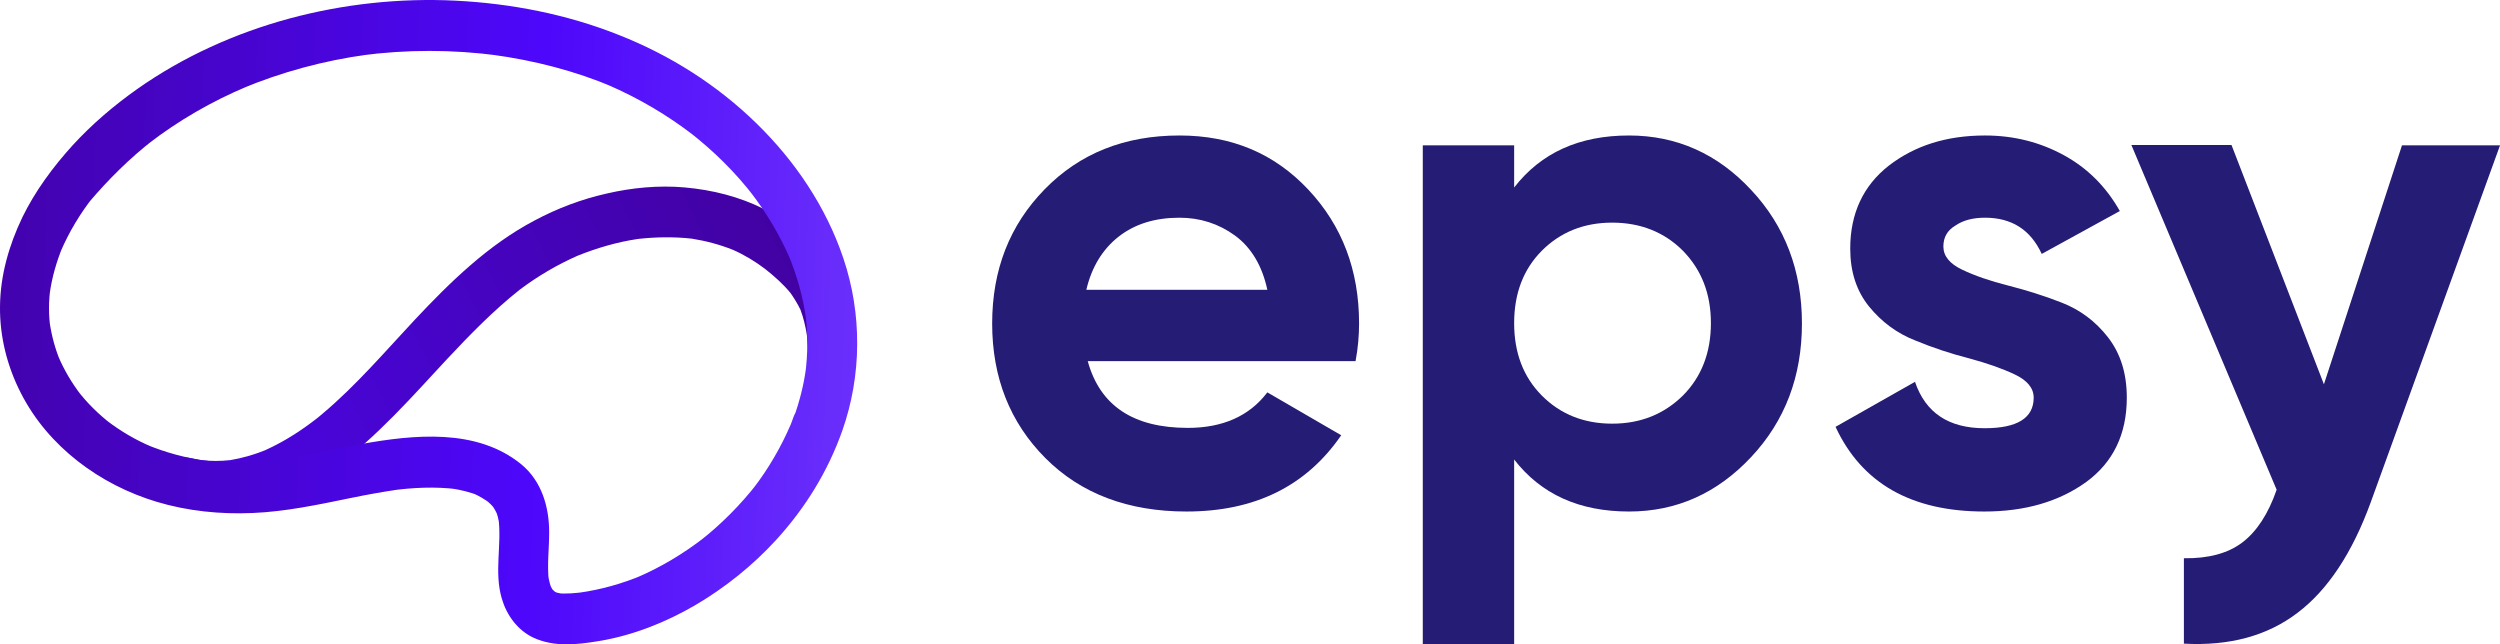 <?xml version="1.0" ?>
<svg xmlns="http://www.w3.org/2000/svg" viewBox="0 0 97 25" fill="none">
	<path d="M42.204 14.011C42.68 15.743 43.97 16.602 46.089 16.602C47.448 16.602 48.48 16.138 49.173 15.224L52.039 16.888C50.681 18.865 48.684 19.847 46.035 19.847C43.767 19.847 41.933 19.151 40.561 17.774C39.189 16.397 38.496 14.652 38.496 12.552C38.496 10.466 39.175 8.734 40.534 7.343C41.892 5.952 43.631 5.257 45.763 5.257C47.787 5.257 49.444 5.952 50.762 7.357C52.08 8.761 52.732 10.493 52.732 12.552C52.732 13.015 52.691 13.506 52.596 14.011H42.204V14.011ZM42.15 11.243H49.173C48.969 10.302 48.548 9.607 47.923 9.143C47.285 8.679 46.565 8.447 45.763 8.447C44.812 8.447 44.025 8.693 43.4 9.184C42.775 9.675 42.354 10.37 42.15 11.243Z" fill="#251C75"/>
	<path d="M63.205 5.257C65.052 5.257 66.641 5.966 67.945 7.37C69.263 8.775 69.915 10.507 69.915 12.552C69.915 14.597 69.263 16.329 67.945 17.733C66.628 19.138 65.052 19.847 63.205 19.847C61.276 19.847 59.795 19.179 58.749 17.829V24.988H55.204V5.639H58.749V7.275C59.795 5.925 61.276 5.257 63.205 5.257ZM59.822 15.347C60.542 16.07 61.453 16.438 62.553 16.438C63.653 16.438 64.563 16.07 65.297 15.347C66.017 14.624 66.383 13.684 66.383 12.538C66.383 11.393 66.017 10.466 65.297 9.729C64.577 9.007 63.653 8.638 62.553 8.638C61.453 8.638 60.542 9.007 59.822 9.729C59.103 10.452 58.749 11.393 58.749 12.538C58.749 13.684 59.103 14.624 59.822 15.347Z" fill="#251C75"/>
	<path d="M75.403 9.566C75.403 9.934 75.647 10.234 76.136 10.466C76.625 10.697 77.209 10.902 77.915 11.079C78.608 11.256 79.314 11.475 80.007 11.747C80.7 12.02 81.298 12.456 81.787 13.084C82.276 13.711 82.52 14.488 82.52 15.429C82.52 16.847 81.99 17.938 80.945 18.702C79.885 19.465 78.567 19.847 76.992 19.847C74.166 19.847 72.237 18.756 71.219 16.561L74.302 14.815C74.71 16.015 75.606 16.615 77.005 16.615C78.269 16.615 78.907 16.22 78.907 15.429C78.907 15.061 78.662 14.761 78.174 14.529C77.684 14.297 77.1 14.093 76.394 13.902C75.701 13.725 74.995 13.493 74.302 13.206C73.609 12.934 73.012 12.497 72.523 11.897C72.034 11.297 71.789 10.547 71.789 9.647C71.789 8.284 72.292 7.207 73.283 6.429C74.289 5.652 75.525 5.257 77.019 5.257C78.133 5.257 79.151 5.516 80.075 6.02C80.999 6.525 81.719 7.248 82.249 8.188L79.219 9.852C78.785 8.911 78.051 8.447 77.019 8.447C76.557 8.447 76.177 8.543 75.878 8.747C75.552 8.938 75.403 9.211 75.403 9.566Z" fill="#251C75"/>
	<path d="M93.197 5.639H97.001L91.988 19.479C91.269 21.456 90.318 22.888 89.149 23.774C87.968 24.674 86.501 25.069 84.735 24.974V21.66C85.686 21.674 86.446 21.47 87.003 21.047C87.56 20.624 88.008 19.942 88.334 19.002L82.697 5.625H86.582L90.168 14.911L93.197 5.639Z" fill="#251C75"/>
	<path d="M32.594 14.463C32.605 14.408 32.616 14.343 32.627 14.289C32.659 13.941 32.67 13.594 32.659 13.246C32.638 13.137 32.605 13.04 32.573 12.931C32.486 12.768 32.389 12.605 32.28 12.453C31.761 11.682 31.685 10.671 31.848 9.77C31.804 9.716 31.75 9.672 31.707 9.618C31.469 9.379 31.209 9.172 30.949 8.966C30.538 8.64 30.127 8.347 29.662 8.119C28.688 7.63 27.649 7.369 26.556 7.271C25.549 7.184 24.521 7.282 23.537 7.51C22.563 7.728 21.621 8.086 20.745 8.553C18.948 9.498 17.466 10.943 16.091 12.41C14.934 13.648 13.83 14.941 12.531 16.038C12.412 16.146 12.282 16.244 12.152 16.342C11.568 16.787 10.951 17.168 10.28 17.472C9.847 17.646 9.393 17.776 8.938 17.852C8.56 17.895 8.17 17.895 7.78 17.852C7.651 17.83 7.532 17.808 7.402 17.776C7.142 17.722 6.871 17.743 6.644 17.874C6.439 17.993 6.244 18.232 6.19 18.46C6.168 18.569 6.157 18.699 6.157 18.808C8.083 18.927 10.01 19.014 11.936 18.83C12.293 18.634 12.639 18.406 12.964 18.167C14.62 16.961 15.961 15.419 17.358 13.919C18.245 12.974 19.154 12.04 20.171 11.236C20.864 10.715 21.621 10.27 22.411 9.922C23.169 9.618 23.948 9.39 24.759 9.27C25.452 9.194 26.145 9.183 26.837 9.259C27.389 9.346 27.919 9.487 28.439 9.694C28.883 9.889 29.294 10.139 29.683 10.432C30.04 10.715 30.387 11.019 30.679 11.378C30.82 11.584 30.949 11.79 31.058 12.018C31.177 12.334 31.252 12.659 31.306 12.996C31.339 13.311 31.361 13.637 31.371 13.952C31.382 14.213 31.48 14.463 31.664 14.647C31.837 14.821 32.118 14.951 32.356 14.941C32.432 14.941 32.508 14.93 32.573 14.908C32.54 14.767 32.562 14.615 32.594 14.463Z" fill="url(#paint0_linear)"/>
	<path d="M32.681 16.711C33.439 14.56 33.45 12.181 32.725 10.03C32.054 8.032 30.852 6.25 29.348 4.784C27.823 3.295 26.005 2.144 24.024 1.362C22.011 0.558 19.836 0.134 17.683 0.026C15.518 -0.083 13.311 0.156 11.222 0.721C9.134 1.286 7.11 2.198 5.335 3.447C4.426 4.088 3.571 4.816 2.814 5.642C2.056 6.478 1.364 7.412 0.866 8.434C0.347 9.52 0.011 10.682 0 11.899C-0.011 13.072 0.282 14.224 0.812 15.256C1.872 17.331 3.874 18.808 6.082 19.471C7.272 19.829 8.549 19.959 9.794 19.905C11.092 19.851 12.358 19.579 13.625 19.319C14.209 19.199 14.804 19.09 15.399 19.003C15.313 19.014 15.226 19.025 15.14 19.036C16.005 18.917 16.882 18.873 17.748 18.982C17.661 18.971 17.575 18.96 17.488 18.949C17.867 19.003 18.245 19.09 18.602 19.242C18.527 19.21 18.451 19.177 18.364 19.145C18.592 19.242 18.808 19.373 19.014 19.525C18.949 19.471 18.884 19.427 18.819 19.373C18.971 19.492 19.111 19.623 19.23 19.786C19.176 19.72 19.133 19.655 19.079 19.59C19.176 19.72 19.252 19.862 19.317 20.003C19.284 19.927 19.252 19.851 19.219 19.764C19.295 19.949 19.349 20.155 19.371 20.351C19.36 20.264 19.349 20.177 19.338 20.09C19.479 21.133 19.165 22.186 19.468 23.218C19.652 23.859 20.074 24.446 20.691 24.739C21.514 25.119 22.401 25.011 23.256 24.87C24.565 24.652 25.842 24.142 26.978 23.479C28.125 22.806 29.197 21.947 30.095 20.97C31.242 19.72 32.119 18.297 32.681 16.711C32.768 16.483 32.703 16.157 32.584 15.951C32.465 15.745 32.227 15.549 32 15.495C31.448 15.364 30.982 15.668 30.788 16.179C30.723 16.364 30.658 16.538 30.582 16.711C30.614 16.635 30.647 16.559 30.679 16.472C30.301 17.352 29.814 18.189 29.229 18.949C29.283 18.884 29.327 18.819 29.381 18.754C28.732 19.59 27.974 20.351 27.141 21.002C27.206 20.948 27.271 20.904 27.335 20.85C26.535 21.469 25.658 22.002 24.717 22.404C24.793 22.371 24.868 22.338 24.955 22.306C24.154 22.643 23.31 22.882 22.444 23.001C22.531 22.99 22.617 22.979 22.704 22.968C22.336 23.012 21.957 23.055 21.589 23.012C21.676 23.023 21.762 23.034 21.849 23.045C21.708 23.023 21.578 22.99 21.438 22.936C21.514 22.968 21.589 23.001 21.676 23.034C21.578 22.99 21.481 22.936 21.395 22.86C21.459 22.914 21.524 22.958 21.589 23.012C21.503 22.936 21.416 22.86 21.351 22.773C21.405 22.838 21.449 22.903 21.503 22.968C21.427 22.871 21.373 22.762 21.319 22.643C21.351 22.719 21.384 22.795 21.416 22.882C21.34 22.697 21.297 22.501 21.265 22.306C21.276 22.393 21.286 22.48 21.297 22.567C21.221 21.926 21.308 21.296 21.308 20.655C21.308 19.666 21.016 18.667 20.226 18.015C18.494 16.603 16.049 16.863 13.993 17.233C12.889 17.428 11.785 17.7 10.67 17.852C10.757 17.841 10.844 17.83 10.93 17.819C9.891 17.961 8.831 17.982 7.792 17.852C7.878 17.863 7.965 17.874 8.052 17.885C7.218 17.776 6.417 17.559 5.638 17.233C5.714 17.265 5.79 17.298 5.876 17.331C5.26 17.07 4.686 16.733 4.145 16.32C4.21 16.375 4.275 16.418 4.34 16.472C3.831 16.081 3.377 15.636 2.987 15.125C3.041 15.191 3.084 15.256 3.139 15.321C2.781 14.854 2.478 14.343 2.251 13.8C2.284 13.876 2.316 13.952 2.349 14.039C2.143 13.55 2.002 13.029 1.927 12.507C1.937 12.594 1.948 12.681 1.959 12.768C1.883 12.225 1.883 11.693 1.959 11.149C1.948 11.236 1.937 11.323 1.927 11.41C2.013 10.758 2.197 10.139 2.446 9.531C2.413 9.607 2.381 9.683 2.349 9.77C2.673 9.009 3.106 8.292 3.615 7.641C3.561 7.706 3.517 7.771 3.463 7.836C4.221 6.945 5.043 6.131 5.952 5.425C5.887 5.479 5.822 5.522 5.757 5.577C6.926 4.675 8.225 3.925 9.599 3.35C9.523 3.382 9.447 3.415 9.361 3.447C10.919 2.796 12.564 2.35 14.242 2.122C14.155 2.133 14.068 2.144 13.982 2.155C15.757 1.916 17.564 1.916 19.349 2.155C19.263 2.144 19.176 2.133 19.09 2.122C20.713 2.339 22.325 2.752 23.829 3.393C23.754 3.361 23.678 3.328 23.591 3.295C24.771 3.806 25.885 4.458 26.913 5.251C26.849 5.196 26.784 5.153 26.719 5.099C27.682 5.848 28.547 6.696 29.283 7.662C29.229 7.597 29.186 7.532 29.132 7.467C29.749 8.271 30.268 9.14 30.669 10.074C30.636 9.998 30.604 9.922 30.571 9.835C30.907 10.65 31.155 11.497 31.275 12.366C31.264 12.279 31.253 12.192 31.242 12.105C31.35 12.909 31.35 13.724 31.242 14.528C31.253 14.441 31.264 14.354 31.275 14.267C31.188 14.93 31.026 15.571 30.798 16.201C30.625 16.69 30.993 17.298 31.48 17.417C32.032 17.526 32.497 17.233 32.681 16.711Z" fill="url(#paint1_linear)"/>
	<defs>
		<linearGradient id="paint0_linear" x1="-12.496" y1="25.172" x2="31.469" y2="2.781" gradientUnits="userSpaceOnUse">
			<stop offset="0.519" stop-color="#4905D8"/>
			<stop offset="1" stop-color="#400198"/>
		</linearGradient>
		<linearGradient id="paint1_linear" x1="44.917" y1="16.742" x2="-5.813" y2="14.768" gradientUnits="userSpaceOnUse">
			<stop stop-color="#8655FC"/>
			<stop offset="0.479" stop-color="#4D07FB"/>
			<stop offset="1" stop-color="#400198"/>
		</linearGradient>
	</defs>
</svg>